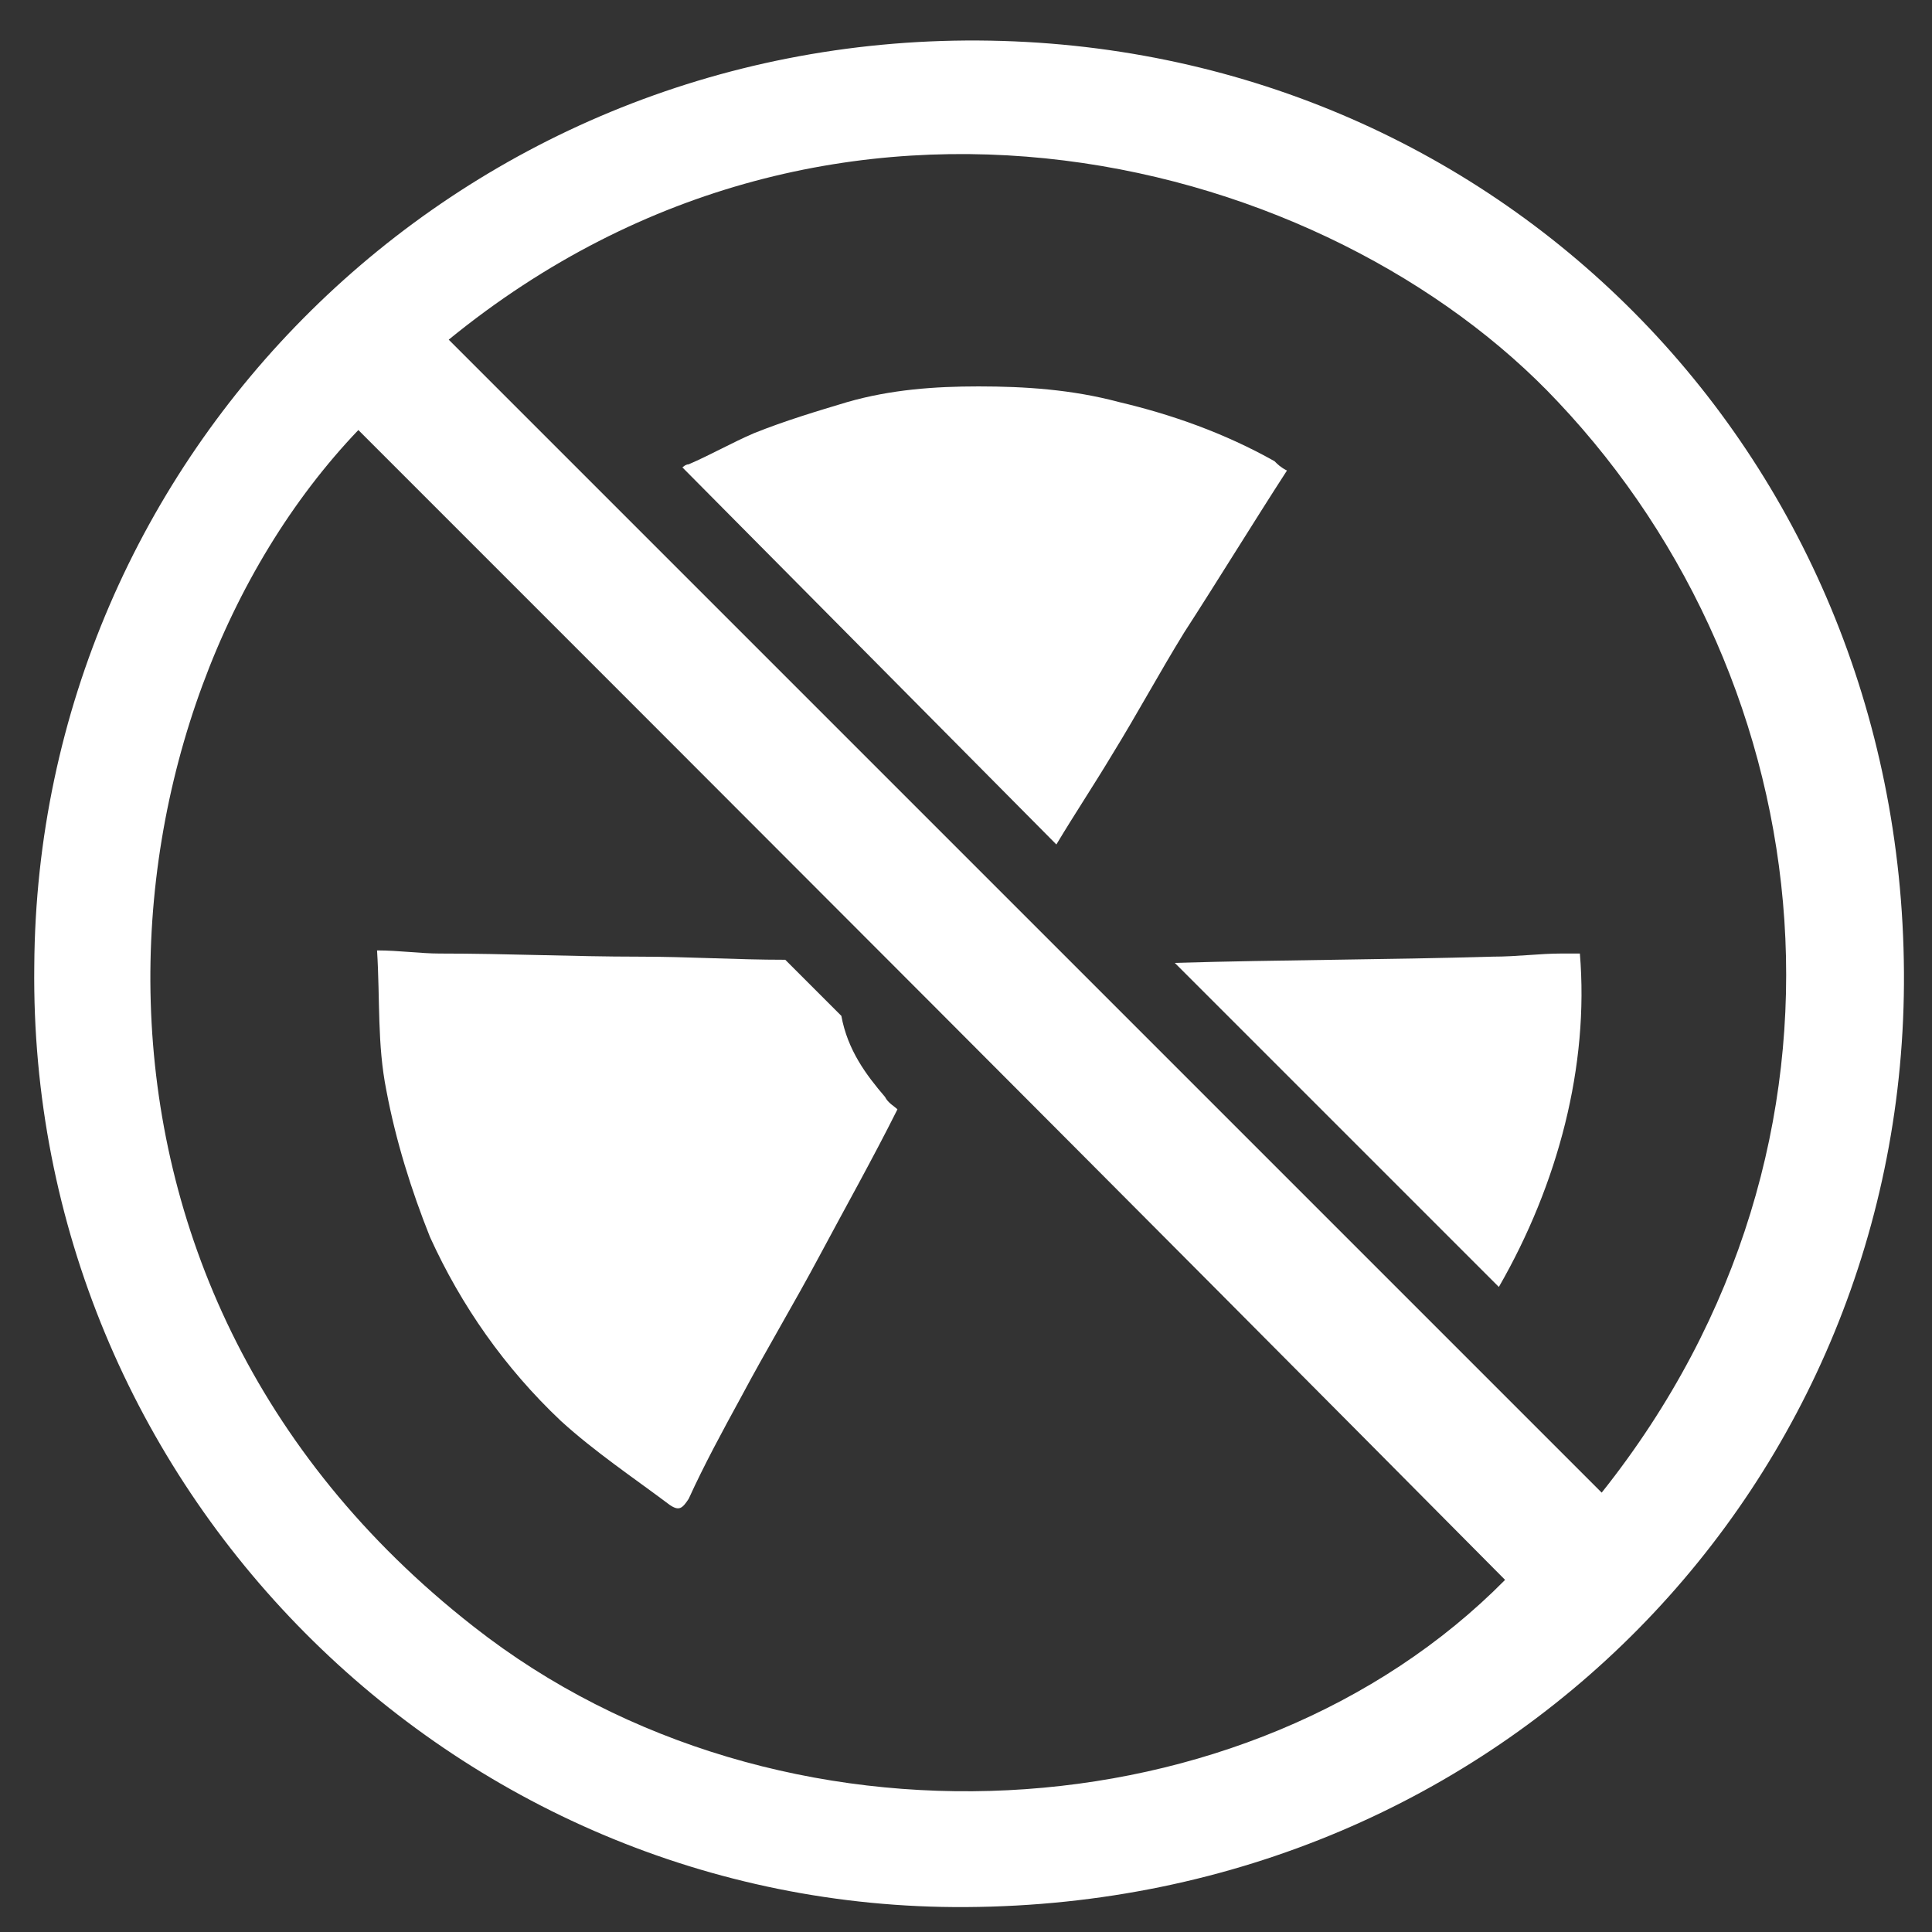 <?xml version="1.0" encoding="utf-8"?>
<!-- Generator: Adobe Illustrator 24.0.0, SVG Export Plug-In . SVG Version: 6.00 Build 0)  -->
<svg version="1.1" id="Слой_1" xmlns="http://www.w3.org/2000/svg" xmlns:xlink="http://www.w3.org/1999/xlink" x="0px" y="0px"
	 width="62px" height="62px" viewBox="0 0 62 62" style="enable-background:new 0 0 62 62;" xml:space="preserve">
<rect x="0" y="0" width="62" height="62" fill="#333333" stroke="none"/>
<style type="text/css">
	.st0{fill:#FFFFFF;}
</style>
<g>
	<path class="st0" d="M33.9,27.1c0.6-1,1.2-1.9,1.8-2.9c0.8-1.3,1.5-2.6,2.3-3.9c1.1-1.7,2.2-3.5,3.3-5.2c-0.2-0.1-0.3-0.2-0.4-0.3
		c-1.6-0.9-3.3-1.5-5-1.9c-1.5-0.4-3-0.5-4.5-0.5c-1.4,0-2.8,0.1-4.2,0.5c-1,0.3-2,0.6-3,1c-0.7,0.3-1.4,0.7-2.1,1
		c-0.1,0-0.2,0.1-0.2,0.1L33.9,27.1z"/>
	<path class="st0" d="M31,61.2C14.5,61.3,0.9,47.7,1.1,31C1.2,14.6,14.6,1.2,31.4,1.3C48,1.4,61,14.5,61.1,31.2
		C61.2,47.5,48.3,61.1,31,61.2z M51.4,47.9c9-11.3,7.1-26-1.4-35c-7.3-7.8-23.1-12.2-35.6-2C26.7,23.2,39,35.5,51.4,47.9z
		 M11.5,13.8C3,22.7,1,41.1,15.2,52.2c9.8,7.7,24.9,6.8,33.1-1.5C36.1,38.4,23.9,26.2,11.5,13.8z"/>
	<path class="st0" d="M48.1,41.3C50,38,51,34.2,50.7,30.6c-0.2,0-0.4,0-0.6,0c-0.7,0-1.4,0.1-2.2,0.1c-3.4,0.1-6.8,0.1-10.2,0.2
		L48.1,41.3z"/>
	<path class="st0" d="M27,32.6l-1.8-1.8c-1.6,0-3.1-0.1-4.7-0.1c-2.1,0-4.2-0.1-6.4-0.1c-0.6,0-1.3-0.1-2-0.1c0.1,1.6,0,3,0.3,4.5
		c0.3,1.6,0.8,3.2,1.4,4.7c1,2.2,2.4,4.2,4.2,5.9c1.1,1,2.3,1.8,3.5,2.7c0.3,0.2,0.4,0.1,0.6-0.2c0.5-1.1,1.1-2.2,1.7-3.3
		c0.8-1.5,1.7-3,2.5-4.5c0.8-1.5,1.7-3.1,2.5-4.7c-0.1-0.1-0.3-0.2-0.4-0.4C27.8,34.5,27.2,33.7,27,32.6z"/>
</g>
</svg>
